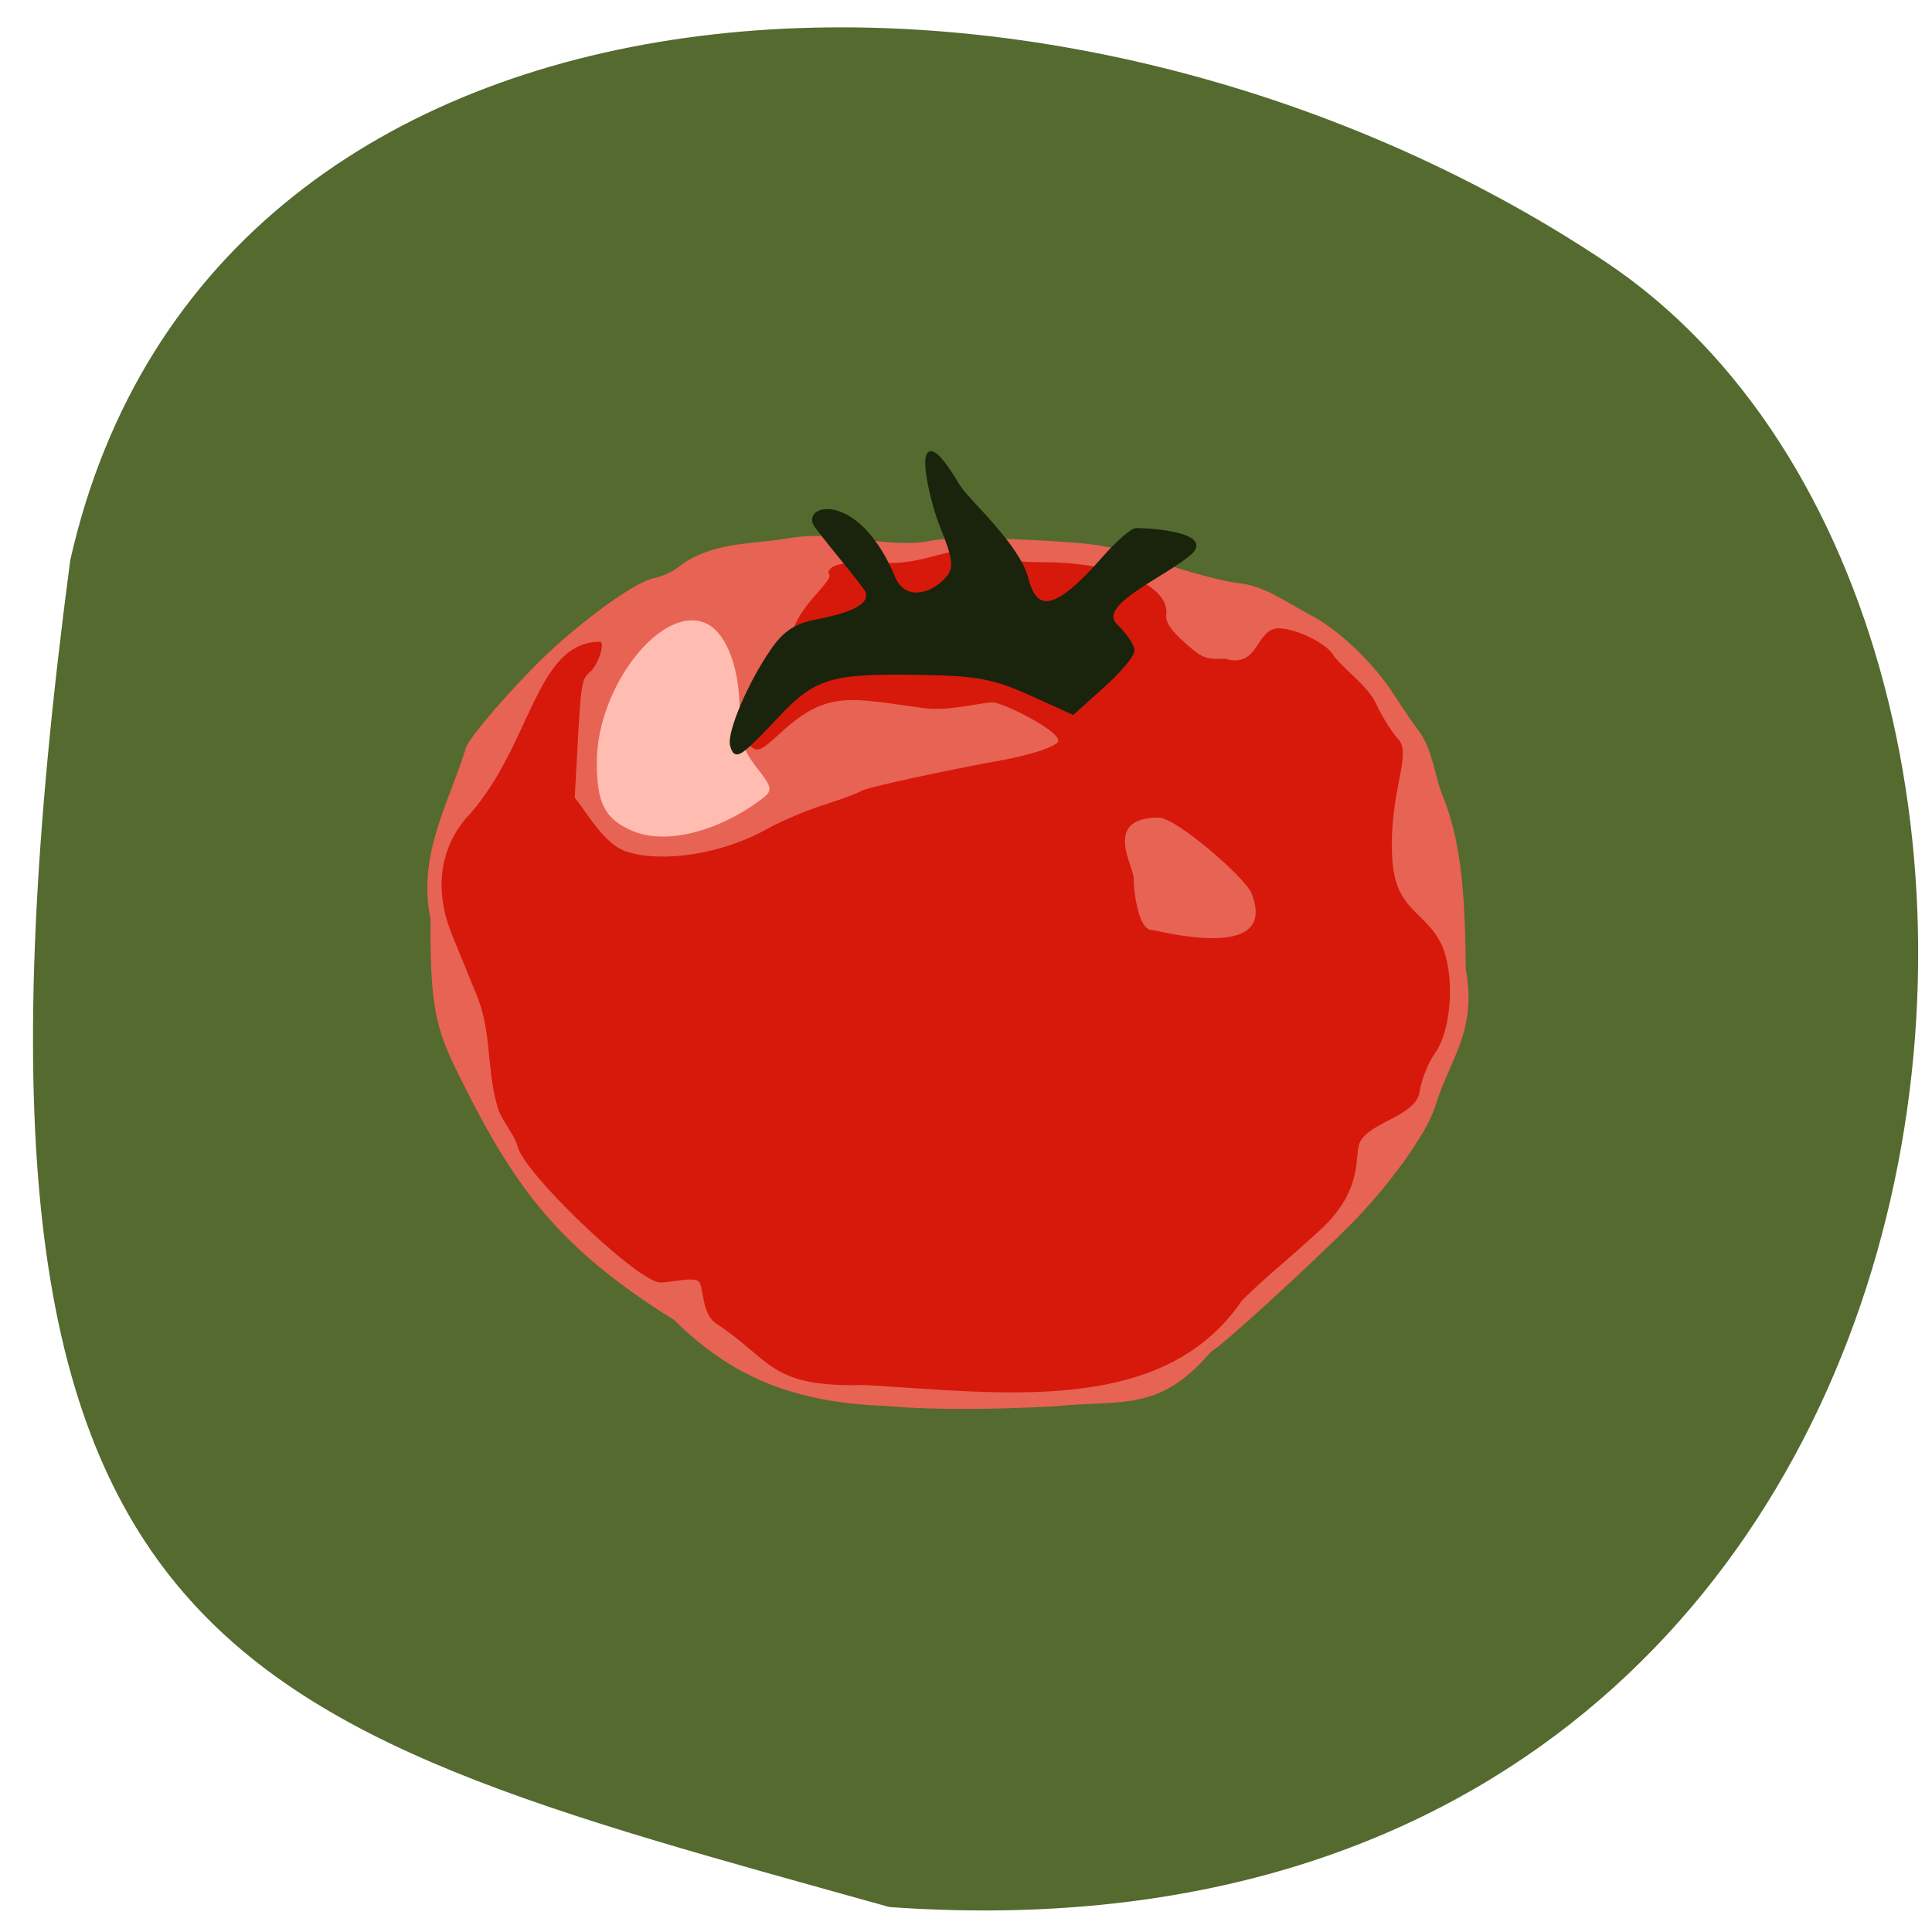 <svg xmlns="http://www.w3.org/2000/svg" viewBox="0 0 48 48"><path d="m 22.1 47.38 c 28.07 2 31.418 -31.762 17.805 -40.863 c -13.609 -9.09 -34.633 -8.25 -38.16 7.402 c -3.625 27.418 3.453 28.742 20.352 33.461" fill="#546a2f"/><path d="m 21.984 34.93 c -2.289 -0.086 -3.82 -0.734 -5.238 -2.137 c -2.848 -1.77 -3.965 -3.289 -5.305 -6 c -0.648 -1.273 -0.75 -1.816 -0.746 -3.973 c -0.332 -1.586 0.473 -2.906 0.867 -4.199 c 0 -0.16 0.758 -1.078 1.645 -1.992 c 0.957 -0.992 2.508 -2.156 3.02 -2.258 c 0.223 -0.047 0.512 -0.18 0.641 -0.293 c 0.781 -0.605 1.75 -0.551 2.598 -0.688 c 0.633 -0.105 1.047 -0.102 1.957 0.012 c 0.844 0.109 1.305 0.117 1.719 0.031 c 0.375 -0.078 1.207 -0.082 2.449 -0.02 c 1.766 0.094 1.965 0.129 3.191 0.547 c 0.715 0.246 1.594 0.48 1.945 0.523 c 0.688 0.055 1.254 0.5 1.801 0.781 c 0.727 0.371 1.605 1.207 2.129 2.031 c 0.199 0.309 0.48 0.723 0.629 0.914 c 0.316 0.473 0.363 1.082 0.551 1.547 c 0.414 1.027 0.566 2.16 0.578 4.301 c 0.285 1.574 -0.367 2.18 -0.762 3.441 c -0.195 0.645 -1.156 1.984 -2.102 2.93 c -1.168 1.164 -3.203 3.02 -3.461 3.152 c -1.301 1.531 -2.238 1.184 -3.852 1.359 c -1.441 0.074 -2.906 0.105 -4.25 -0.008 m -4.258 -14.746 c 0.414 -0.172 0.855 -0.445 0.98 -0.609 l 0.227 -0.297 l -0.379 -0.418 c -0.359 -0.395 -0.379 -0.461 -0.316 -1.039 c 0.094 -0.887 -0.285 -1.98 -0.75 -2.168 c -0.898 -0.359 -2.031 0.848 -2.414 2.563 c -0.129 0.586 -0.012 1.406 0.25 1.715 c 0.266 0.313 0.84 0.574 1.246 0.57 c 0.223 0 0.746 -0.145 1.156 -0.316" fill="#e76354"/><path d="m 88.6 123.99 c -3.414 -1.479 -4.422 -3.444 -4.402 -8.65 c 0.041 -9.723 8.659 -20.358 14.171 -17.502 c 2.427 1.276 4.052 5.611 4.052 10.918 c 0 3.707 0.411 5.084 2.201 7.373 c 2.139 2.735 2.16 2.836 0.617 3.95 c -5.718 4.173 -12.444 5.753 -16.64 3.91" transform="matrix(0.19 0 0 0.193 -1.127 -3.336)" fill="#ffbcb1" stroke="#ffbcb2" stroke-width="0.453"/><path d="m 21.492 34.41 c -2.375 0.063 -2.285 -0.59 -3.691 -1.523 c -0.371 -0.23 -0.313 -0.891 -0.434 -1.043 c -0.125 -0.148 -0.828 0.051 -1 0.016 c -0.656 -0.133 -3.355 -2.73 -3.504 -3.371 c -0.117 -0.379 -0.414 -0.645 -0.508 -1.01 c -0.281 -0.977 -0.125 -1.91 -0.559 -2.867 l -0.559 -1.371 c -0.668 -1.633 0.086 -2.66 0.449 -3.03 c 1.512 -1.723 1.633 -4.258 3.211 -4.266 c 0.156 -0.008 -0.031 0.578 -0.246 0.758 c -0.203 0.172 -0.219 0.285 -0.313 2.023 l -0.059 1.09 c 0.363 0.461 0.734 1.145 1.266 1.336 c 0.91 0.301 2.406 0.066 3.516 -0.559 c 0.348 -0.191 0.988 -0.465 1.426 -0.602 c 0.438 -0.141 0.848 -0.293 0.91 -0.34 c 0.105 -0.078 2.047 -0.504 3.582 -0.781 c 0.344 -0.063 0.797 -0.184 1.01 -0.27 c 0.324 -0.133 0.359 -0.18 0.238 -0.324 c -0.203 -0.23 -1.035 -0.688 -1.492 -0.816 c -0.207 -0.059 -1.109 0.227 -1.789 0.133 c -1.836 -0.25 -2.395 -0.453 -3.559 0.621 c -0.465 0.426 -0.559 0.473 -0.719 0.344 c -0.254 -0.199 -0.148 -0.523 0.461 -1.414 c 0.277 -0.406 0.508 -0.867 0.508 -1.027 c -0.066 -0.957 1.18 -1.703 0.945 -1.875 c 0 -0.363 1.133 -0.25 1.586 -0.254 c 0.973 -0.012 1.676 -0.539 2.375 -0.238 c 0.359 0.156 0.746 0.219 1.398 0.219 c 1.773 0.004 3.121 0.582 3.035 1.301 c -0.023 0.184 0.105 0.379 0.449 0.688 c 0.434 0.391 0.535 0.43 1 0.406 c 0.867 0.258 0.754 -0.738 1.336 -0.754 c 0.449 0 1.238 0.395 1.379 0.691 c 0.359 0.43 0.836 0.738 1.051 1.188 c 0.148 0.32 0.395 0.711 0.543 0.871 c 0.363 0.383 -0.223 1.281 -0.148 2.902 c 0.059 1.391 0.828 1.352 1.227 2.207 c 0.34 0.73 0.258 2.109 -0.16 2.695 c -0.168 0.234 -0.34 0.664 -0.383 0.953 c -0.074 0.602 -1.207 0.75 -1.473 1.242 c -0.168 0.313 0.098 1.051 -0.813 2.02 c -0.133 0.141 -0.617 0.574 -1.07 0.969 c -0.457 0.391 -0.934 0.828 -1.066 0.973 c -1.957 2.867 -5.949 2.285 -9.355 2.09 m 9.602 -12.211 c -0.16 -0.406 -1.883 -1.887 -2.305 -1.887 c -1.406 0 -0.625 1.195 -0.625 1.512 c 0 0.359 0.125 1.281 0.453 1.281 c 0.129 0 3.168 0.844 2.477 -0.906" fill="#d6190b"/><path d="m 101.64 113.28 c -0.494 -1.621 2.365 -8.184 5.389 -12.417 c 1.543 -2.167 3 -3.099 5.636 -3.606 c 5.142 -0.972 7.199 -2.147 6.685 -3.808 c -0.247 -0.77 -6.705 -8.123 -6.952 -8.913 c -0.72 -2.269 5.965 -3.282 10.366 7.11 c 1.296 3.099 4.751 2.532 6.931 0.223 c 1.275 -1.357 1.131 -2.532 -0.596 -6.766 c -1.769 -4.294 -4.155 -15.659 2.16 -5.226 c 1.09 1.823 7.795 7.556 8.927 11.931 c 1.255 4.821 4.072 4.072 10.119 -2.714 c 1.769 -1.985 3.661 -3.606 4.216 -3.606 c 1.975 0 9.873 0.587 6.993 3.02 c -3.497 2.978 -12.567 6.563 -9.667 9.318 c 1.214 1.155 2.201 2.593 2.201 3.201 c 0 0.608 -1.748 2.674 -3.908 4.558 l -3.908 3.464 l -5.594 -2.492 c -4.751 -2.107 -6.973 -2.512 -14.583 -2.633 c -11.415 -0.182 -13.637 0.466 -18.326 5.348 c -5.183 5.388 -5.594 5.652 -6.088 4.01" transform="matrix(0.19 0 0 0.193 -1.127 -3.336)" fill="#1a230b" stroke="#1a230b" stroke-width="0.46"/></svg>